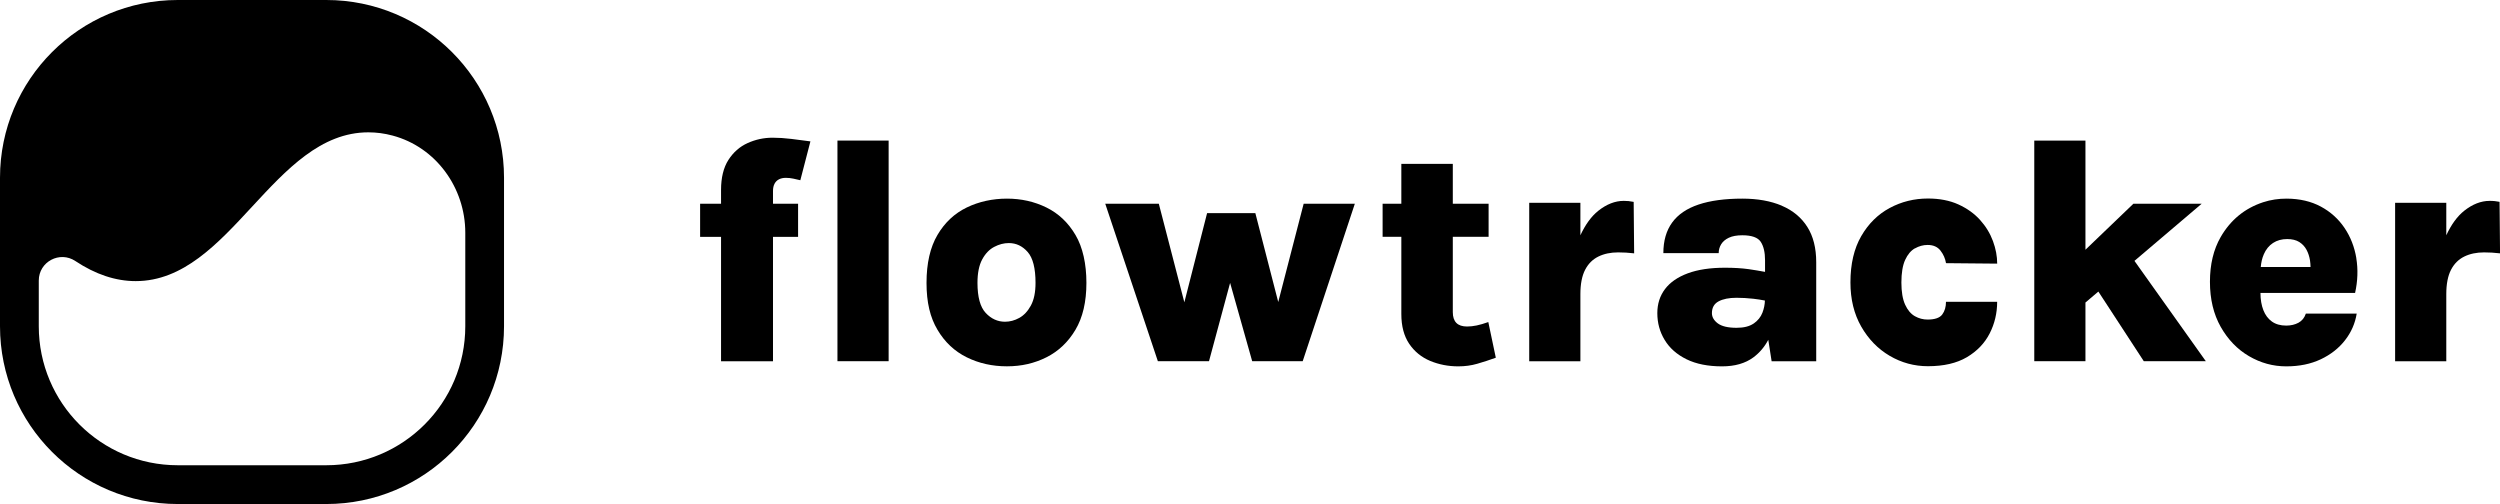<?xml version="1.0" encoding="UTF-8"?><svg id="Ebene_2" xmlns="http://www.w3.org/2000/svg" viewBox="0 0 679.53 137"><g id="Ebene_1-2"><path d="m88.68,0h-40.36C21.63,0,0,21.63,0,48.32v40.36c0,26.69,21.63,48.32,48.32,48.32h40.36c26.69,0,48.32-21.63,48.32-48.32v-40.36C137,21.63,115.37,0,88.68,0Zm0,126.46h-40.36c-20.87,0-37.78-16.91-37.78-37.78v-12.42c0-5.11,5.69-8.14,9.94-5.31,5.47,3.63,10.94,5.46,16.41,5.46,25.82,0,37.42-40.44,63.23-40.44,2.2,0,4.39.29,6.59.88,11.8,3.15,19.76,14.19,19.76,26.4v25.43c0,20.87-16.91,37.78-37.78,37.78Z"/><path d="m209.99,37.43c-2.38,0-4.64.49-6.78,1.46-2.15.97-3.88,2.5-5.22,4.58-1.33,2.09-2,4.81-2,8.17v3.74h-5.69v9h5.69v33.81h14.12v-33.81h6.82v-9h-6.82v-3.48c0-.78.14-1.44.43-1.98.29-.54.7-.93,1.22-1.19s1.13-.39,1.83-.39,1.38.07,2.06.22c.68.15,1.31.29,1.89.43l2.74-10.56c-1.65-.23-3.38-.46-5.17-.67-1.8-.22-3.51-.33-5.13-.33Z"/><rect x="227.63" y="38.21" width="13.91" height="59.97"/><path d="m284.43,56.4c-3.28-1.61-6.85-2.41-10.73-2.41s-7.61.8-10.93,2.41c-3.32,1.61-5.97,4.09-7.95,7.45-1.98,3.36-2.98,7.71-2.98,13.04s.99,9.41,2.98,12.75c1.98,3.35,4.63,5.84,7.95,7.48,3.32,1.64,6.96,2.45,10.93,2.45s7.46-.82,10.73-2.45c3.27-1.64,5.9-4.13,7.89-7.48s2.98-7.6,2.98-12.75-.99-9.68-2.98-13.04c-1.98-3.36-4.61-5.84-7.89-7.45Zm-4.22,26.64c-.84,1.55-1.89,2.67-3.15,3.37s-2.56,1.04-3.89,1.04c-2,0-3.75-.8-5.24-2.39-1.49-1.59-2.24-4.32-2.24-8.17,0-2.66.43-4.79,1.28-6.37.85-1.58,1.94-2.72,3.26-3.41,1.32-.7,2.64-1.04,3.98-1.04,2,0,3.71.81,5.13,2.43,1.42,1.62,2.13,4.42,2.13,8.39,0,2.55-.42,4.6-1.26,6.15Z"/><polygon points="347.44 82.09 341.22 57.94 328.1 57.94 321.92 82.17 314.98 55.38 300.42 55.38 314.72 98.18 328.62 98.18 334.36 76.89 340.36 98.18 354.09 98.18 368.26 55.38 354.35 55.38 347.44 82.09"/><path d="m401.35,88.47c-.91.19-1.78.28-2.59.28-2.58,0-3.87-1.3-3.87-3.91v-20.47h9.73v-9h-9.73v-10.82h-13.99v10.82h-5.09v9h5.09v20.99c0,3.3.72,6,2.15,8.11,1.43,2.1,3.33,3.64,5.69,4.63,2.36.98,4.9,1.48,7.63,1.48,1.83,0,3.54-.23,5.15-.7,1.61-.46,3.3-1.01,5.06-1.65l-2.04-9.69c-1.22.43-2.28.75-3.19.93Z"/><path d="m442.74,54.66c-.46-.04-.93-.06-1.39-.06-2.35,0-4.65.9-6.91,2.69-1.91,1.52-3.52,3.76-4.87,6.66v-8.83h-13.91v43.07h13.91v-18.25c0-2.75.43-4.95,1.28-6.6.85-1.65,2.06-2.85,3.61-3.61s3.34-1.13,5.37-1.13c.67,0,1.38.02,2.13.06.75.04,1.49.11,2.22.2l-.13-13.99c-.41-.09-.84-.15-1.3-.2Z"/><path d="m484.3,55.9c-3-1.27-6.57-1.91-10.71-1.91-4.75,0-8.72.54-11.91,1.61-3.19,1.07-5.58,2.7-7.17,4.89-1.59,2.19-2.39,4.96-2.39,8.32h15.04c0-.87.22-1.67.67-2.41.45-.74,1.14-1.33,2.09-1.78.94-.45,2.17-.67,3.67-.67,2.55,0,4.22.6,5,1.78.78,1.19,1.17,2.85,1.17,5v3.17c-1.51-.27-3.01-.54-4.45-.74-1.87-.26-4.02-.39-6.45-.39-4,0-7.37.51-10.1,1.52-2.74,1.02-4.8,2.44-6.19,4.28-1.39,1.84-2.09,4.02-2.09,6.54,0,2.67.66,5.1,2,7.3,1.33,2.2,3.31,3.95,5.93,5.24,2.62,1.29,5.84,1.93,9.67,1.93,3.48,0,6.32-.82,8.52-2.45,1.69-1.26,3.04-2.86,4.04-4.77l.91,5.84h12.12v-26.94c0-3.85-.81-7.05-2.43-9.6-1.62-2.55-3.93-4.46-6.93-5.74Zm-7.63,32.03c-1.13.78-2.68,1.17-4.65,1.17-2.32,0-4.01-.4-5.09-1.19-1.07-.8-1.61-1.73-1.61-2.8,0-1.48.6-2.54,1.8-3.19,1.2-.65,2.83-.98,4.89-.98,1.48,0,2.99.09,4.54.26,1.08.12,2.14.29,3.17.49-.03,1.09-.24,2.18-.67,3.3-.46,1.19-1.26,2.17-2.39,2.96Z"/><path d="m520.5,67.52c1.09-.62,2.24-.94,3.45-.94,1.54,0,2.7.51,3.5,1.54.8,1.03,1.3,2.17,1.5,3.41l13.91.13c0-2-.38-4.04-1.15-6.13-.77-2.09-1.93-4-3.5-5.74-1.56-1.74-3.53-3.14-5.89-4.22-2.36-1.07-5.12-1.61-8.28-1.61-3.74,0-7.21.86-10.41,2.58-3.2,1.72-5.78,4.27-7.73,7.65s-2.93,7.57-2.93,12.58c0,4.58.98,8.58,2.93,11.99,1.96,3.42,4.53,6.07,7.73,7.95,3.2,1.88,6.67,2.83,10.41,2.83,4.29,0,7.81-.82,10.58-2.45,2.77-1.64,4.83-3.79,6.19-6.45,1.36-2.66,2.04-5.53,2.04-8.6h-13.91c0,1.39-.34,2.54-1.02,3.45-.68.91-2.01,1.37-3.98,1.37-1.22,0-2.37-.3-3.45-.91-1.09-.61-1.97-1.65-2.65-3.13-.68-1.48-1.02-3.49-1.02-6.04s.34-4.65,1.02-6.13c.68-1.48,1.56-2.53,2.65-3.15Z"/><polygon points="598.44 55.38 579.88 55.38 566.85 67.88 566.85 38.21 552.94 38.21 552.94 98.18 566.85 98.18 566.85 82.23 570.36 79.25 582.71 98.18 599.57 98.18 580.17 70.91 598.44 55.38"/><path d="m640.48,70.17c-.51-3.06-1.58-5.8-3.22-8.23-1.64-2.43-3.79-4.37-6.45-5.8-2.63-1.41-5.71-2.13-9.24-2.15-2.17-.01-4.36.3-6.42.98-5.01,1.65-8.86,4.81-11.55,9.47-1.94,3.38-2.91,7.42-2.91,12.15s.98,8.81,2.93,12.26c1.96,3.45,4.51,6.1,7.67,7.95,3.16,1.85,6.53,2.78,10.13,2.78s6.66-.64,9.37-1.91c2.71-1.28,4.91-3,6.6-5.17,1.7-2.17,2.76-4.59,3.19-7.26h-13.82c-.38,1.13-1.04,1.96-2,2.48-.96.52-2.07.78-3.35.78-1.56,0-2.86-.37-3.89-1.11-1.03-.74-1.8-1.77-2.32-3.11-.51-1.31-.77-2.86-.78-4.65h25.72c.72-3.24.83-6.39.33-9.45Zm-25.16-1.04c.59-1.35,1.43-2.38,2.52-3.09,1.09-.71,2.37-1.06,3.85-1.06,1.33,0,2.43.27,3.28.8.85.54,1.51,1.25,1.98,2.13s.77,1.85.94,2.89c.09.6.13,1.19.14,1.78h-13.53c.12-1.31.39-2.46.83-3.45Z"/><path d="m679.4,54.86c-.41-.09-.84-.15-1.3-.2s-.93-.06-1.39-.06c-2.35,0-4.65.9-6.91,2.69-1.91,1.52-3.52,3.76-4.87,6.66v-8.83h-13.91v43.07h13.91v-18.25c0-2.75.43-4.95,1.28-6.6.85-1.65,2.06-2.85,3.61-3.61s3.34-1.13,5.37-1.13c.67,0,1.38.02,2.13.06.75.04,1.49.11,2.22.2l-.13-13.99Z"/></g></svg>